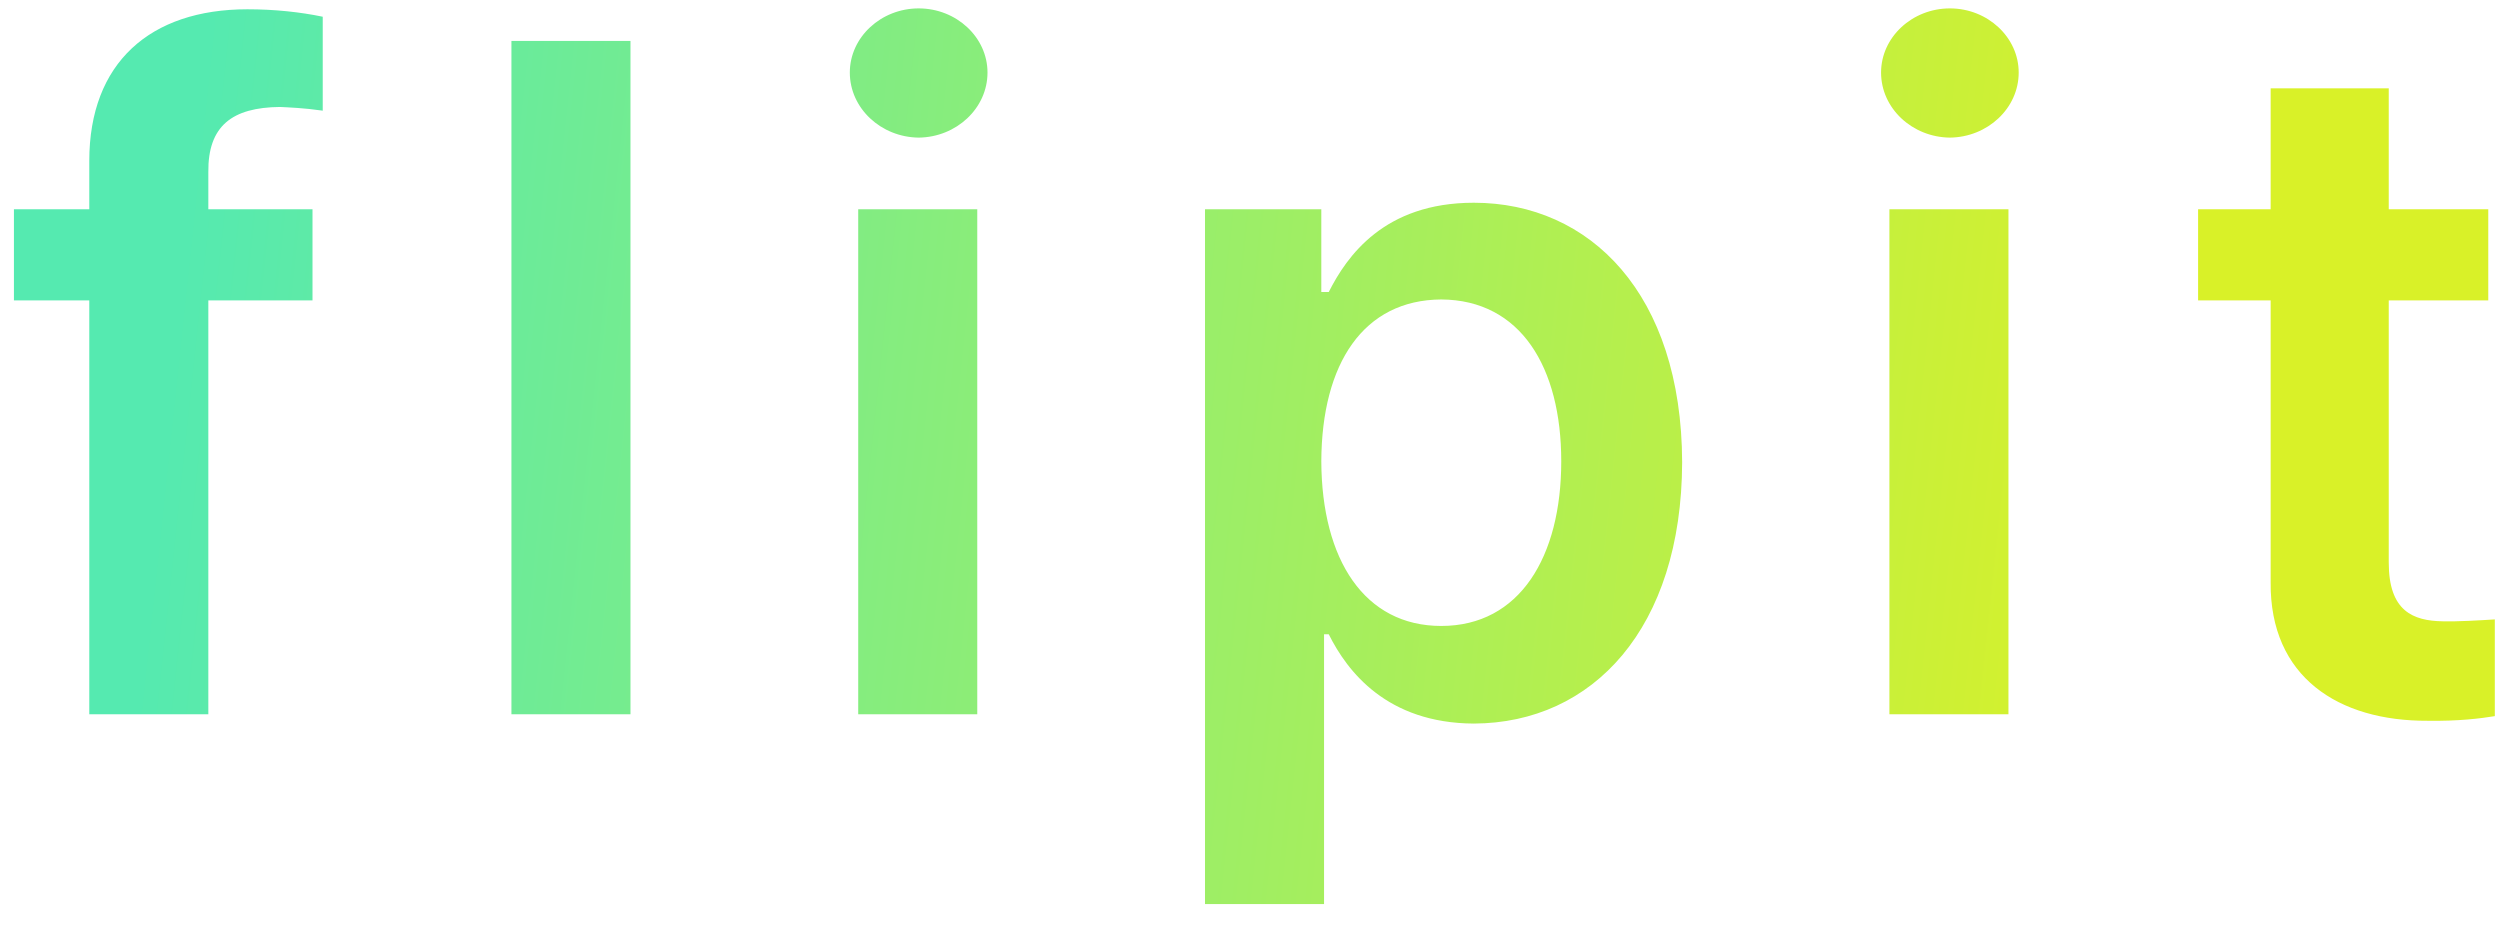 <svg width="42" height="16" viewBox="0 0 42 16" fill="none" xmlns="http://www.w3.org/2000/svg">
<path d="M5.25 3.516V5.047H3.5V12H1.5V5.047H0.234V3.516H1.5V2.703C1.5 1.055 2.523 0.156 4.156 0.156C4.617 0.156 5.047 0.203 5.422 0.281V1.859C5.094 1.812 4.852 1.805 4.703 1.797C3.898 1.805 3.492 2.117 3.5 2.891V3.516H5.25ZM10.592 0.688V12H8.592V0.688H10.592ZM14.418 12V3.516H16.418V12H14.418ZM14.277 1.219C14.277 0.625 14.801 0.141 15.434 0.141C16.067 0.141 16.59 0.625 16.59 1.219C16.59 1.82 16.067 2.305 15.434 2.312C14.801 2.305 14.277 1.82 14.277 1.219ZM20.244 15.188V3.516H22.198V4.906H22.323C22.627 4.305 23.252 3.406 24.76 3.406C26.713 3.406 28.252 4.938 28.26 7.766C28.252 10.555 26.76 12.148 24.76 12.156C23.299 12.148 22.635 11.281 22.323 10.656H22.244V15.188H20.244ZM22.198 7.75C22.205 9.406 22.924 10.516 24.213 10.516C25.533 10.516 26.229 9.352 26.229 7.75C26.229 6.172 25.549 5.039 24.213 5.031C22.908 5.039 22.205 6.102 22.198 7.75ZM31.742 12V3.516H33.742V12H31.742ZM31.602 1.219C31.602 0.625 32.125 0.141 32.758 0.141C33.391 0.141 33.914 0.625 33.914 1.219C33.914 1.82 33.391 2.305 32.758 2.312C32.125 2.305 31.602 1.82 31.602 1.219ZM41.803 3.516V5.047H40.131V9.453C40.131 10.266 40.538 10.43 41.038 10.438C41.272 10.445 41.663 10.422 41.913 10.406V12.031C41.678 12.07 41.295 12.117 40.788 12.109C39.288 12.117 38.131 11.375 38.147 9.781V5.047H36.928V3.516H38.147V1.484H40.131V3.516H41.803Z" fill="url(#paint0_linear_1477_20245)"/>
<defs>
<linearGradient id="paint0_linear_1477_20245" x1="3" y1="5" x2="36" y2="8.5" gradientUnits="userSpaceOnUse">
<stop stop-color="#55EAB0"/>
<stop offset="1" stop-color="#D9F128"/>
</linearGradient>
</defs>
</svg>
